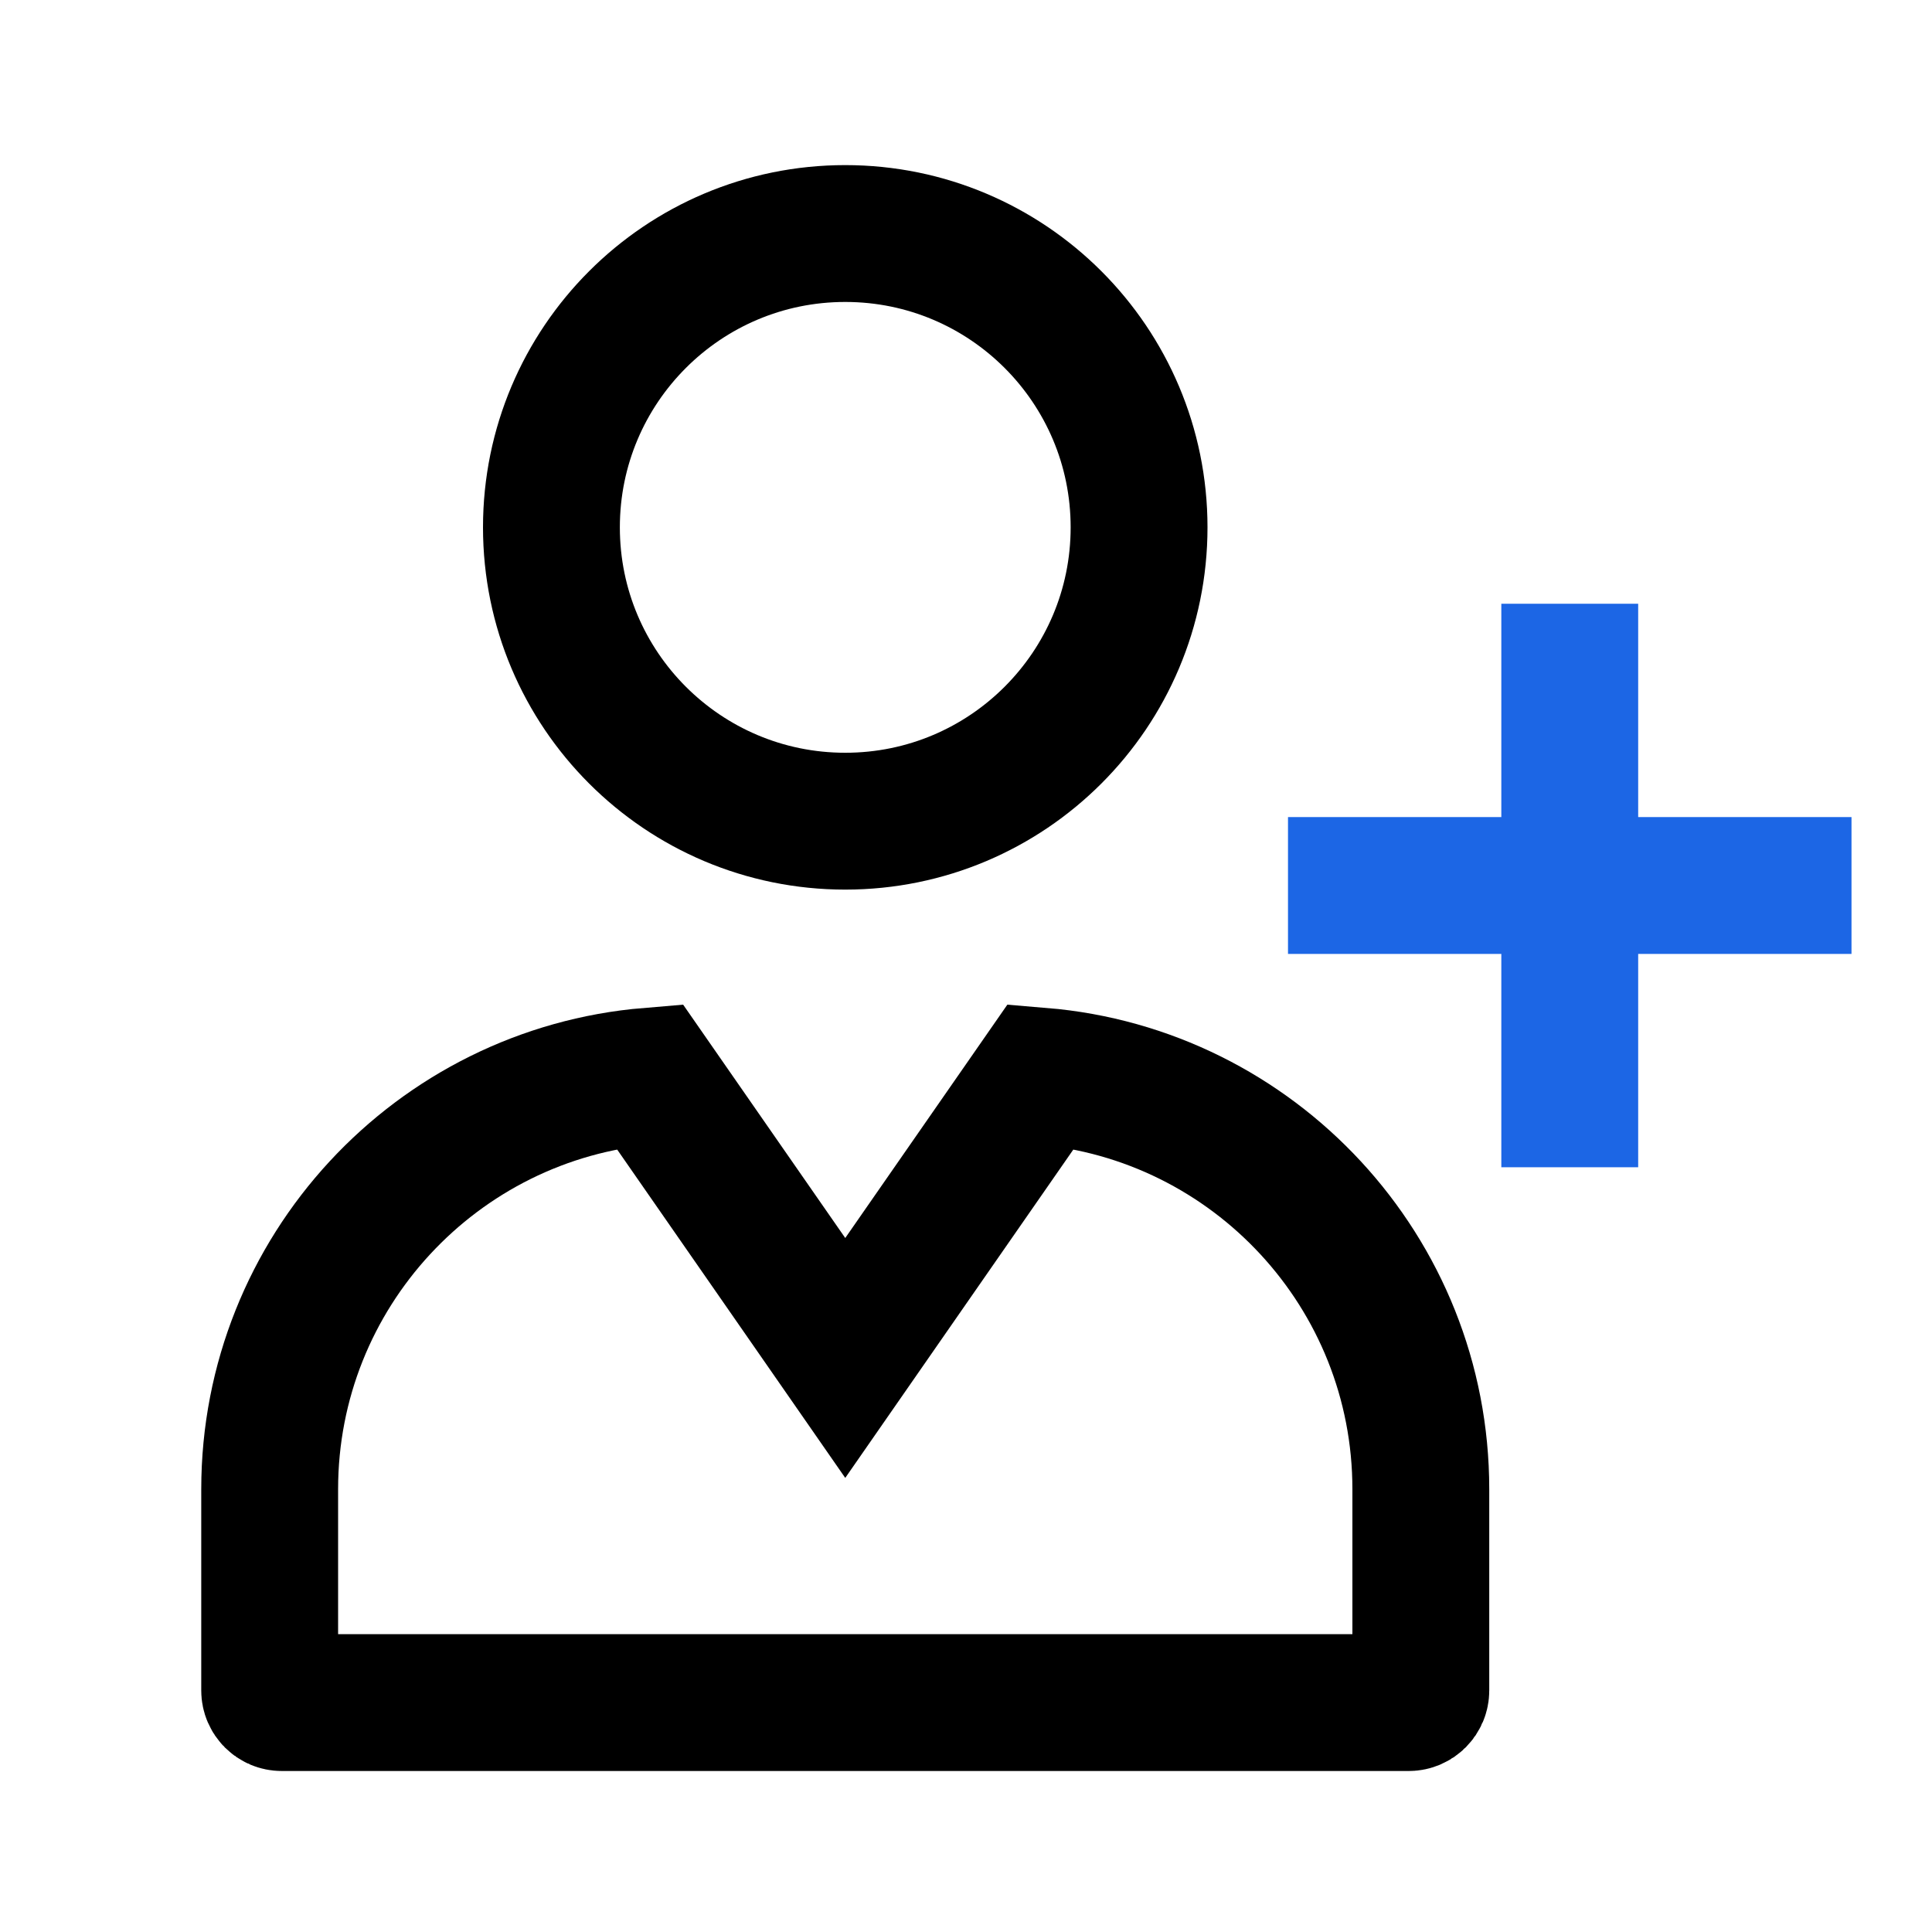 <svg width="24" height="24" viewBox="0 0 24 24" fill="none" xmlns="http://www.w3.org/2000/svg">
<path d="M9.802 15.864L10.5 16.869L11.198 15.864L12.932 13.368C15.574 13.588 17.65 15.802 17.65 18.5V21C17.65 21.083 17.583 21.15 17.5 21.15H3.5C3.417 21.15 3.35 21.083 3.35 21V18.5C3.35 15.802 5.426 13.588 8.068 13.368L9.802 15.864ZM14.15 6.551C14.15 8.567 12.516 10.201 10.5 10.201C8.484 10.201 6.85 8.567 6.85 6.551C6.85 4.535 8.484 2.901 10.5 2.901C12.516 2.901 14.15 4.535 14.15 6.551Z" stroke="currentColor" stroke-width="1.7"/>
<path fill-rule="evenodd" clip-rule="evenodd" d="M18.65 10.15V7.5H20.35V10.15H23V11.85H20.35V14.5H18.65V11.85H16V10.15H18.65Z" style="fill:#1C66E5;fill-opacity:1;"/>
</svg>
